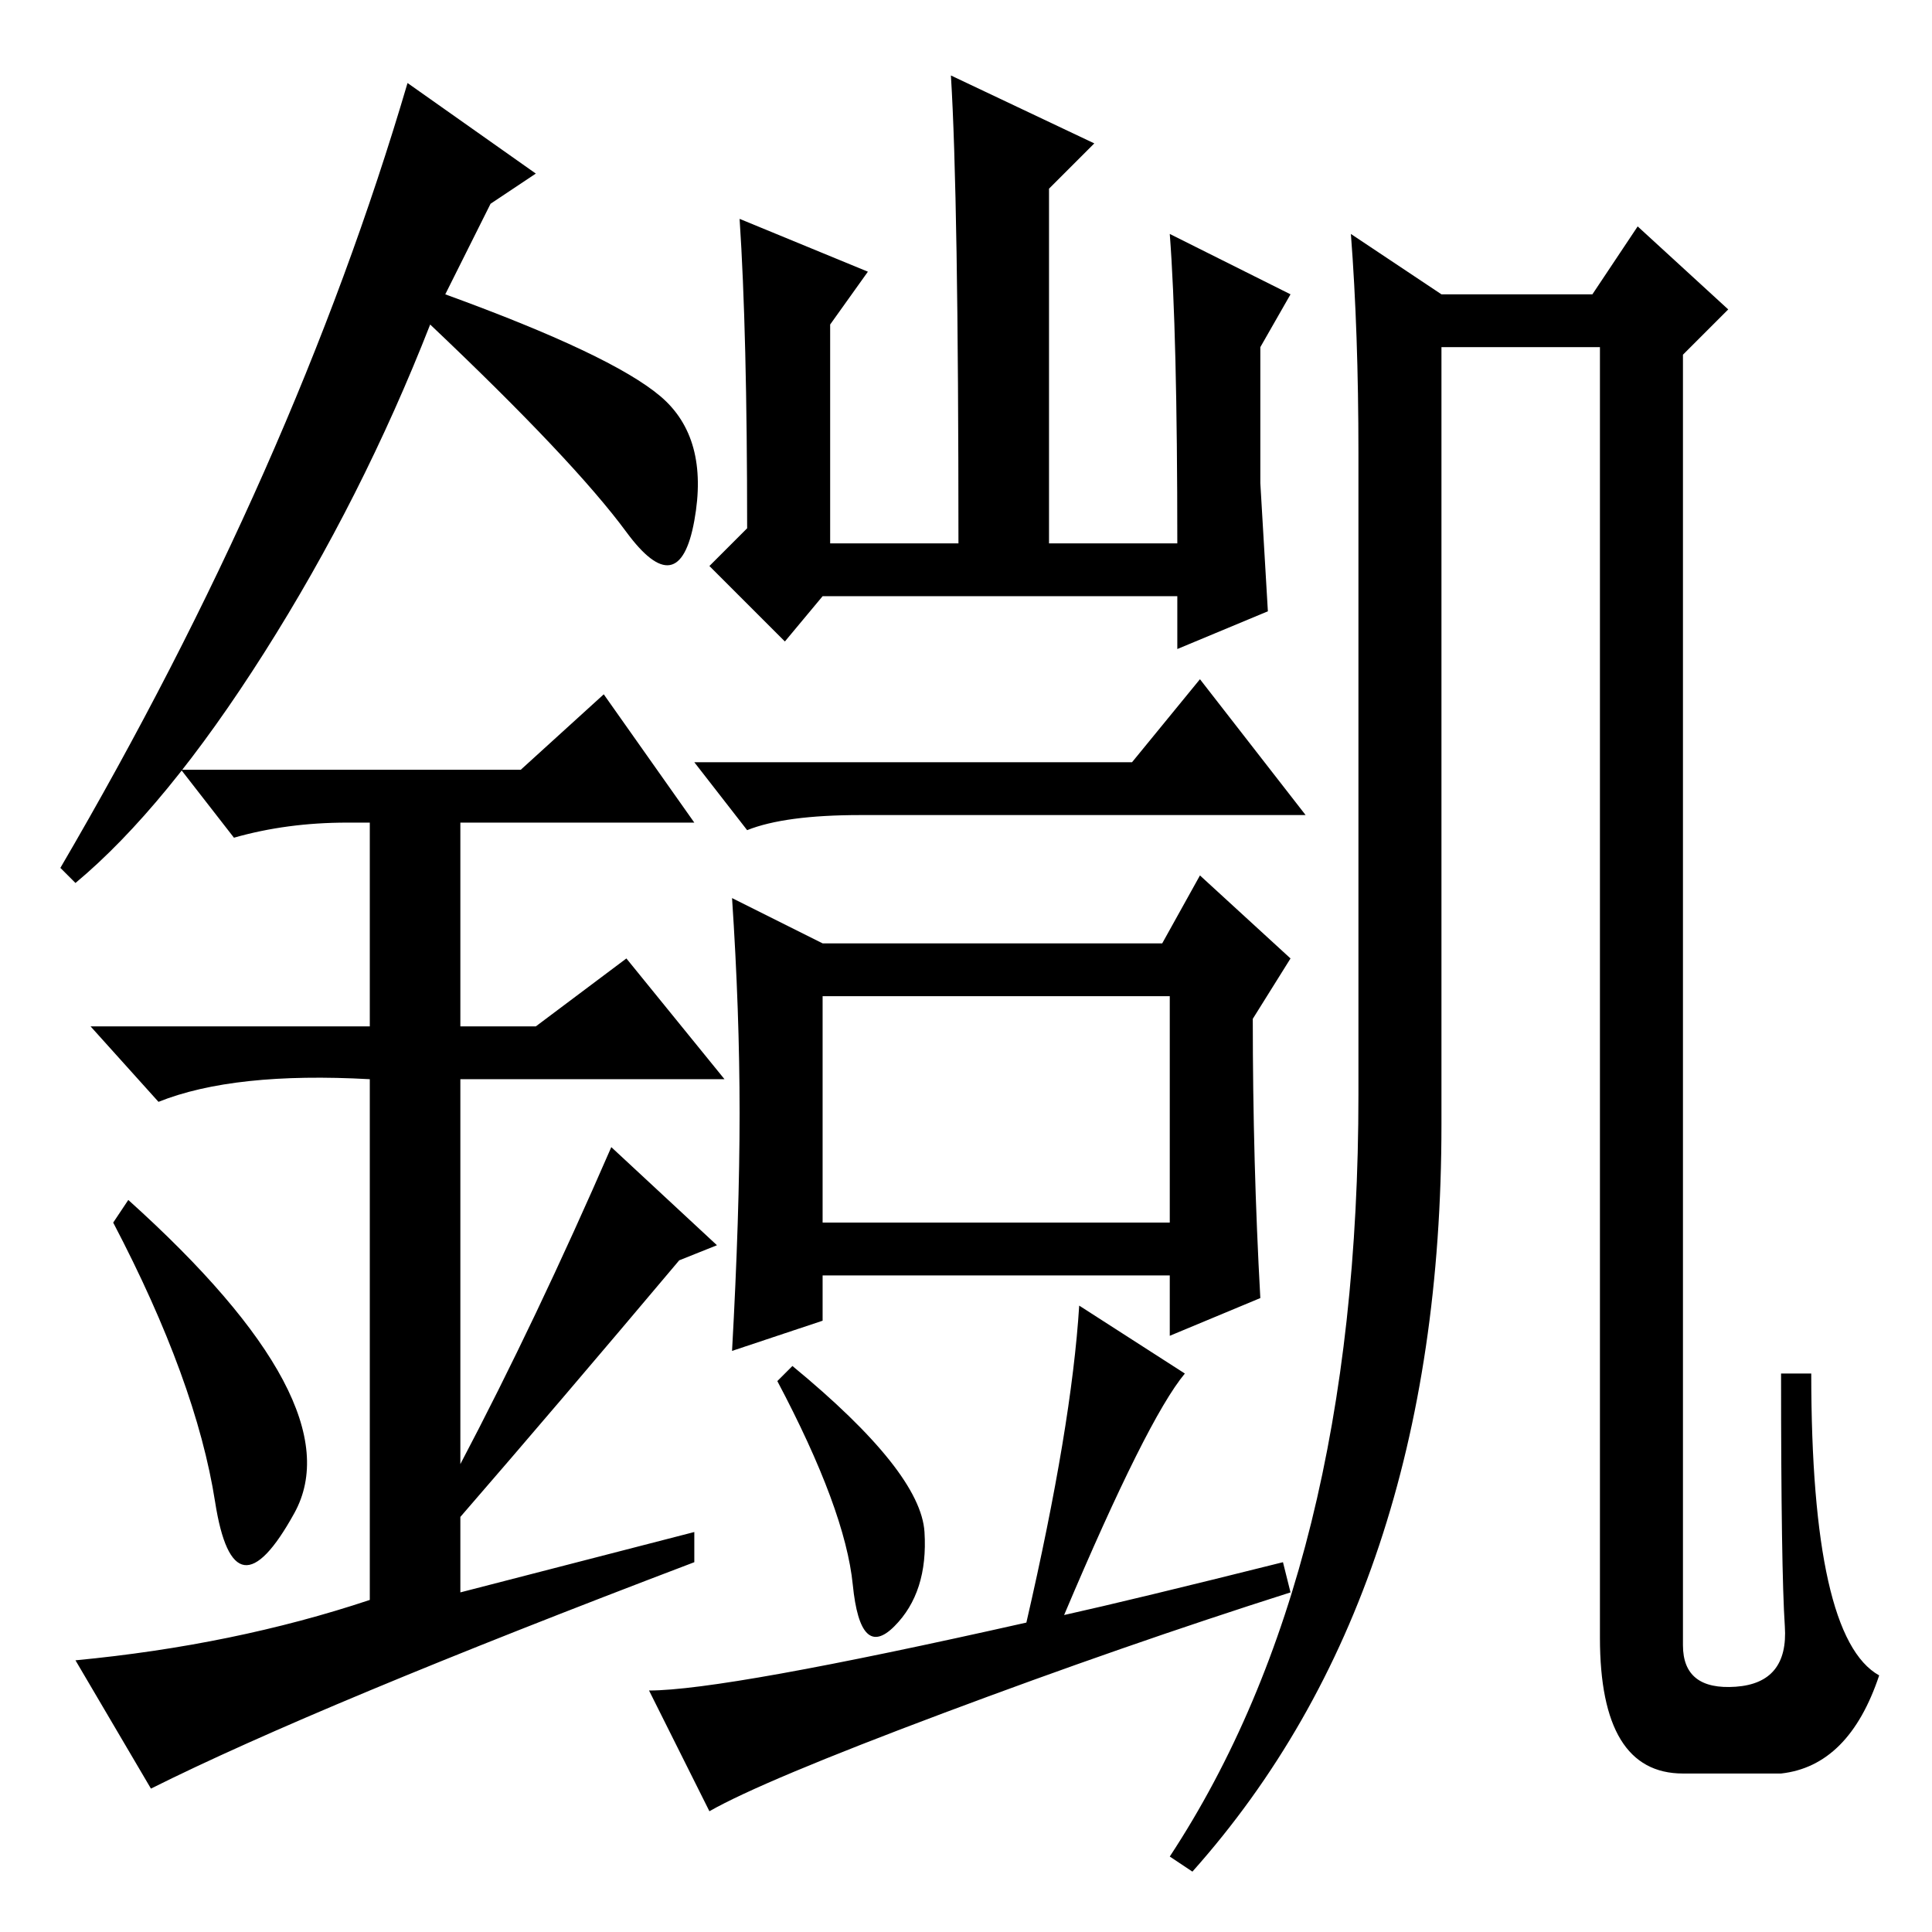 <?xml version="1.0" standalone="no"?>
<!DOCTYPE svg PUBLIC "-//W3C//DTD SVG 1.1//EN" "http://www.w3.org/Graphics/SVG/1.1/DTD/svg11.dtd" >
<svg xmlns="http://www.w3.org/2000/svg" xmlns:xlink="http://www.w3.org/1999/xlink" version="1.1" viewBox="0 -36 256 256">
  <g transform="matrix(1 0 0 -1 0 220)">
   <path fill="currentColor"
d="M167 192l1 -17l-12 -5v7h-47l-5 -6l-10 10l5 5q0 26 -1 41l17 -7l-5 -7v-29h17q0 46 -1 62l19 -9l-6 -6v-47h17q0 28 -1 41l16 -8l-4 -7v-18zM109 94h46v30h-46v-30zM122.5 53q0.5 -8 -4 -12.5t-5.5 5.5t-10 27l2 2q17 -14 17.5 -22zM150 155l9 11l14 -18h-59
q-10 0 -15 -2l-7 9h58zM170 49l1 -4q-22 -7 -46 -16t-31 -13l-8 16q10 0 50 9q6 26 7 42l14 -9q-5 -6 -16 -32q9 2 29 7zM109 131h45l5 9l12 -11l-5 -8q0 -19 1 -37l-12 -5v8h-46v-6l-12 -4q1 18 1 31.5t-1 28.5zM180 111v85q0 16 -1 29l12 -8h20l6 9l12 -11l-6 -6v-171
q0 -6 7 -5.5t6.5 8t-0.5 33.5h4q0 -35 9 -40q-4 -12 -13 -13h-13q-11 0 -11 18v171h-21v-103q0 -62 -33 -99l-3 2q25 38 25 101zM28.5 57q-2.5 16 -13.5 37l2 3q30 -27 22 -41.5t-10.5 1.5zM80 164l12 -17h-31v-27h10l12 9l13 -16h-35v-51q10 19 20 42l14 -13l-5 -2
q-16 -19 -29 -34v-10l31 8v-4q-50 -19 -72 -30l-10 17q21 2 39 8v69q-18 1 -28 -3l-9 10h37v27h-3q-8 0 -15 -2l-7 9h45zM10 139l-2 2q31 53 46 104l17 -12l-6 -4l-6 -12q22 -8 28.5 -13.5t4.5 -16.5t-9 -1.5t-26 27.5q-9 -23 -22 -43.5t-25 -30.5z" />
  </g>

</svg>
